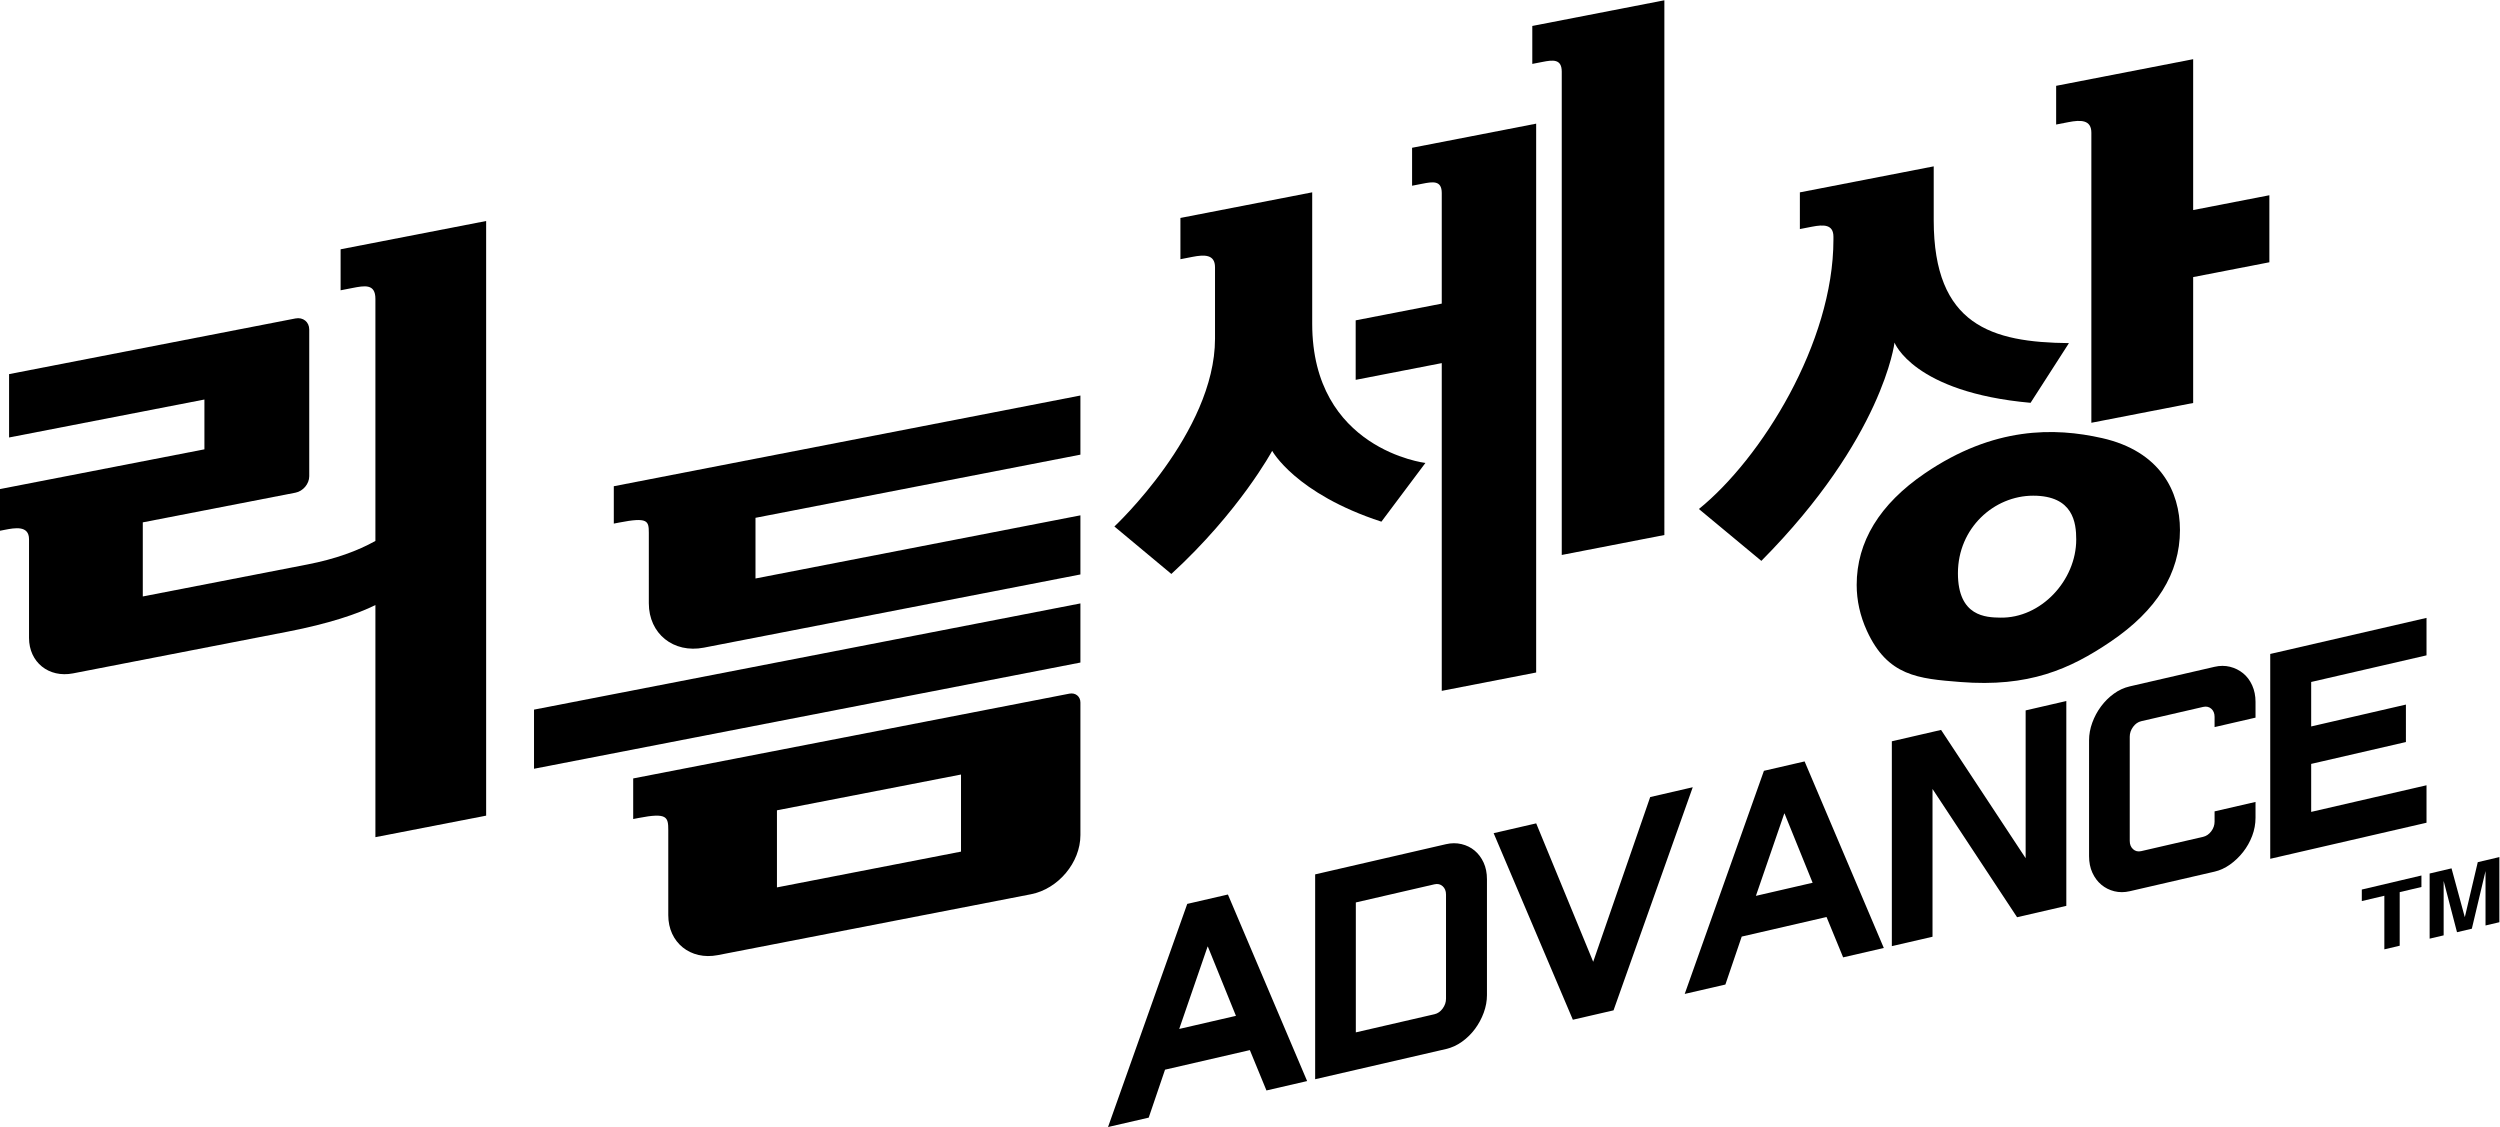 <?xml version="1.0" encoding="UTF-8" standalone="no"?>
<!-- Created with Inkscape (http://www.inkscape.org/) -->

<svg
   version="1.1"
   id="svg2"
   width="666.667"
   height="300.541"
   viewBox="0 0 666.667 300.541"
   sodipodi:docname="Rhythm World Advance (리듬 세상 ＡＤＶＡＮＣＥ) Logo (Wordmark).ai"
   xmlns:inkscape="http://www.inkscape.org/namespaces/inkscape"
   xmlns:sodipodi="http://sodipodi.sourceforge.net/DTD/sodipodi-0.dtd"
   xmlns="http://www.w3.org/2000/svg"
   xmlns:svg="http://www.w3.org/2000/svg">
  <defs
     id="defs6">
    <clipPath
       clipPathUnits="userSpaceOnUse"
       id="clipPath16">
      <path
         d="M 0,225.406 H 500 V 0 H 0 Z"
         id="path14" />
    </clipPath>
  </defs>
  <sodipodi:namedview
     id="namedview4"
     pagecolor="#ffffff"
     bordercolor="#000000"
     borderopacity="0.25"
     inkscape:showpageshadow="2"
     inkscape:pageopacity="0.0"
     inkscape:pagecheckerboard="0"
     inkscape:deskcolor="#d1d1d1" />
  <g
     id="g8"
     inkscape:groupmode="layer"
     inkscape:label="Rhythm World Advance (리듬 세상 ＡＤＶＡＮＣＥ) Logo (Wordmark)"
     transform="matrix(1.333,0,0,-1.333,0,300.541)">
    <g
       id="g10">
      <g
         id="g12"
         clip-path="url(#clipPath16)">
        <g
           id="g18"
           transform="translate(485.425,60.875)">
          <path
             d="M 0,0 -31.264,-7.216 V 33.763 L 0,40.978 V 33.485 L -23.073,28.16 v -8.898 l 18.951,4.374 V 16.142 L -23.073,11.769 V 2.168 L 0,7.493 Z m -59.37,-13.702 c -1.07,-0.247 -2.097,-0.25 -3.078,-0.008 -0.982,0.242 -1.847,0.676 -2.596,1.303 -0.75,0.627 -1.348,1.425 -1.794,2.396 -0.446,0.97 -0.669,2.08 -0.669,3.329 V 16.5 c 0,1.171 0.214,2.342 0.642,3.514 0.429,1.172 1.008,2.253 1.74,3.241 0.731,0.988 1.588,1.839 2.57,2.554 0.981,0.714 2.043,1.204 3.185,1.467 l 16.971,3.917 c 1.07,0.247 2.096,0.25 3.078,0.008 0.981,-0.242 1.855,-0.675 2.623,-1.297 0.767,-0.624 1.374,-1.43 1.82,-2.419 0.446,-0.991 0.67,-2.091 0.67,-3.3 v -3.161 l -8.191,-1.89 v 2.048 c 0,0.703 -0.224,1.246 -0.669,1.631 -0.447,0.385 -0.991,0.504 -1.633,0.355 l -12.367,-2.854 c -0.642,-0.148 -1.187,-0.528 -1.633,-1.138 -0.446,-0.61 -0.669,-1.266 -0.669,-1.969 v -20.84 c 0,-0.703 0.223,-1.257 0.669,-1.66 0.446,-0.405 0.991,-0.533 1.633,-0.385 l 12.367,2.854 c 0.642,0.149 1.186,0.518 1.633,1.109 0.445,0.591 0.669,1.238 0.669,1.94 v 2.049 l 8.191,1.89 V 1.003 c 0,-1.249 -0.224,-2.462 -0.67,-3.638 -0.446,-1.176 -1.053,-2.253 -1.82,-3.23 -0.768,-0.977 -1.642,-1.813 -2.623,-2.508 -0.982,-0.694 -2.008,-1.165 -3.078,-1.412 z m -12.687,38.05 V -16.63 l -9.851,-2.274 -16.917,25.659 v -29.563 l -8.137,-1.878 v 40.978 l 9.85,2.274 16.917,-25.659 V 22.47 Z m -56.426,-22.506 0.054,0.012 5.621,-13.864 -11.349,-2.62 z m 19.915,-26.899 -15.846,37.321 -8.137,-1.878 -15.847,-44.635 8.138,1.878 3.265,9.593 16.971,3.917 3.319,-8.074 z m -38.223,32.157 -15.847,-44.635 -8.137,-1.878 -15.846,37.321 8.512,1.964 11.403,-27.692 11.403,32.955 z m -49.359,-42.301 c 0,-0.702 -0.224,-1.36 -0.669,-1.969 -0.447,-0.611 -0.991,-0.99 -1.633,-1.138 l -15.739,-3.633 v 25.992 l 15.739,3.633 c 0.642,0.148 1.186,0.019 1.633,-0.384 0.445,-0.405 0.669,-0.958 0.669,-1.661 z m 8.19,23.902 c 0,1.248 -0.223,2.357 -0.669,3.328 -0.446,0.97 -1.044,1.769 -1.793,2.396 -0.75,0.627 -1.625,1.06 -2.623,1.297 -1,0.238 -2.035,0.233 -3.105,-0.014 l -26.179,-6.041 v -40.979 l 26.179,6.042 c 1.142,0.264 2.212,0.754 3.212,1.473 0.999,0.718 1.864,1.572 2.596,2.56 0.731,0.989 1.312,2.069 1.74,3.241 0.428,1.172 0.642,2.344 0.642,3.515 z m -55.889,-13.485 0.053,0.013 5.621,-13.865 -11.349,-2.619 z m 19.914,-26.898 -15.846,37.321 -8.137,-1.878 -15.846,-44.636 8.137,1.878 3.266,9.594 16.97,3.916 3.319,-8.073 z"
             style="fill:#000000;fill-opacity:1;fill-rule:nonzero;stroke:none"
             id="path20" />
        </g>
        <g
           id="g22"
           transform="translate(378.997,156.931)">
          <path
             d="m 0,0 c 0,0 -2.236,-19.058 -26.639,-43.673 l -12.494,10.375 c 12.504,10.126 26.914,33.264 26.914,53.883 v 0.581 c 0,2.477 -1.916,2.475 -4.302,2.011 l -2.412,-0.469 v 7.34 L 7.843,35.252 V 24.484 C 7.843,3.427 19.46,0.041 34.895,-0.11 L 27.217,-12.053 C 3.762,-9.949 0,0 0,0 M 74.99,29.473 V 16.063 L 59.745,13.099 V -12.085 L 39.38,-16.044 v 58.028 c 0,2.613 -2.145,2.587 -4.589,2.111 l -2.456,-0.477 v 7.744 l 27.41,5.328 V 26.51 Z m -53.855,-84.5 c -2.78,0.054 -8.449,0.166 -8.449,8.882 0,9.033 7.213,15.513 15.054,15.514 8.047,0.001 8.613,-5.453 8.613,-8.773 0,-8.137 -7.013,-15.785 -15.218,-15.623 m 20.364,35.921 c -9.451,2.13 -21.617,2.354 -35.417,-7.044 -9.074,-6.18 -13.65,-13.708 -13.65,-22.335 0,-3.108 0.682,-6.192 2.037,-9.158 4.157,-9.104 10.314,-9.593 18.685,-10.258 13.678,-1.086 21.906,2.534 30.106,8.091 9.164,6.216 13.843,13.635 13.843,22.306 0,7.741 -3.973,15.778 -15.604,18.398"
             style="fill:#000000;fill-opacity:1;fill-rule:nonzero;stroke:none"
             id="path24" />
        </g>
        <g
           id="g26"
           transform="translate(306.536,220.27)">
          <path
             d="m 0,0 v -7.592 l 2.042,0.397 c 2.033,0.395 3.85,0.664 3.85,-1.949 v -96.684 l 20.529,3.99 V 5.136 Z m -24.049,-24.371 v -7.592 l 2.042,0.397 c 2.032,0.395 3.894,0.757 3.894,-1.856 v -22.125 l -17.219,-3.347 v -11.902 l 17.219,3.347 v -65.565 l 18.886,3.672 v 109.796 z m 2.669,-63.047 -8.806,-11.751 c -17.204,5.616 -21.85,14.173 -21.85,14.173 0,0 -6.515,-12.107 -20.172,-24.63 l -11.393,9.494 c 0,0 20.129,18.794 20.129,37.567 v 14.289 c 0,2.613 -2.135,2.545 -4.522,2.081 l -2.398,-0.467 v 8.256 l 26.364,5.125 v -26.287 c 0,-25.17 22.648,-27.85 22.648,-27.85"
             style="fill:#000000;fill-opacity:1;fill-rule:nonzero;stroke:none"
             id="path28" />
        </g>
        <g
           id="g30"
           transform="translate(151.136,121.874)">
          <path
             d="M 0,0 V -12.139 L 65.001,0.496 V -11.332 L -10.33,-25.975 c -6.08,-1.181 -11.008,2.789 -11.008,8.869 l -10e-4,14.092 c 0,2.438 -0.224,3.175 -5.926,2.066 l -1.08,-0.21 V 6.318 L 65.001,24.463 V 12.635 Z M 65.001,-17.126 V -28.954 L -44.306,-50.201 v 11.828 z M 41.114,-66.779 4.293,-73.936 v 15.422 l 36.821,7.157 z m 21.685,31.603 -87.264,-16.963 v -8.12 l 1.082,0.21 c 5.711,1.11 5.936,0.215 5.936,-2.46 v -16.995 c 0,-5.472 4.436,-9.045 9.907,-7.982 l 62.633,12.175 c 5.472,1.063 9.908,6.361 9.908,11.833 v 26.528 c 0,1.216 -0.986,2.01 -2.202,1.774"
             style="fill:#000000;fill-opacity:1;fill-rule:nonzero;stroke:none"
             id="path32" />
        </g>
        <g
           id="g34"
           transform="translate(68.138,175.59)">
          <path
             d="m 0,0 v -8.201 l 2.395,0.466 c 2.384,0.463 4.567,0.888 4.567,-2.172 v -48.434 c -3.522,-1.981 -8.033,-3.625 -13.594,-4.706 l -32.941,-6.403 v 14.824 l 30.546,5.938 c 1.52,0.295 2.753,1.767 2.753,3.287 v 29.35 c 0,1.52 -1.233,2.512 -2.753,2.217 l -57.295,-11.137 v -12.676 l 39.078,7.596 v -9.966 l -40.894,-7.949 v -8.339 l 0.966,0.188 c 1.949,0.379 4.841,0.941 4.841,-1.894 v -19.731 c 0,-4.864 3.942,-8.041 8.806,-7.095 l 43.013,8.361 c 8.068,1.568 13.924,3.522 17.474,5.311 v -46.438 l 22.153,4.306 V 5.659 Z"
             style="fill:#000000;fill-opacity:1;fill-rule:nonzero;stroke:none"
             id="path36" />
        </g>
        <g
           id="g38"
           transform="translate(497.229,40.319)">
          <path
             d="M 0,0 V 10.887 L -2.738,-0.646 -5.704,-1.345 -8.377,8.911 V -1.975 l -2.804,-0.661 v 13.032 l 4.38,1.033 2.641,-9.715 0.032,0.008 2.576,10.944 4.323,1.02 V 0.653 Z M -20.24,-4.773 V 5.948 l -4.51,-1.063 v 2.304 l 11.928,2.812 V 7.697 L -17.169,6.672 V -4.049 Z"
             style="fill:#000000;fill-opacity:1;fill-rule:nonzero;stroke:none"
             id="path40" />
        </g>
      </g>
    </g>
  </g>
</svg>

